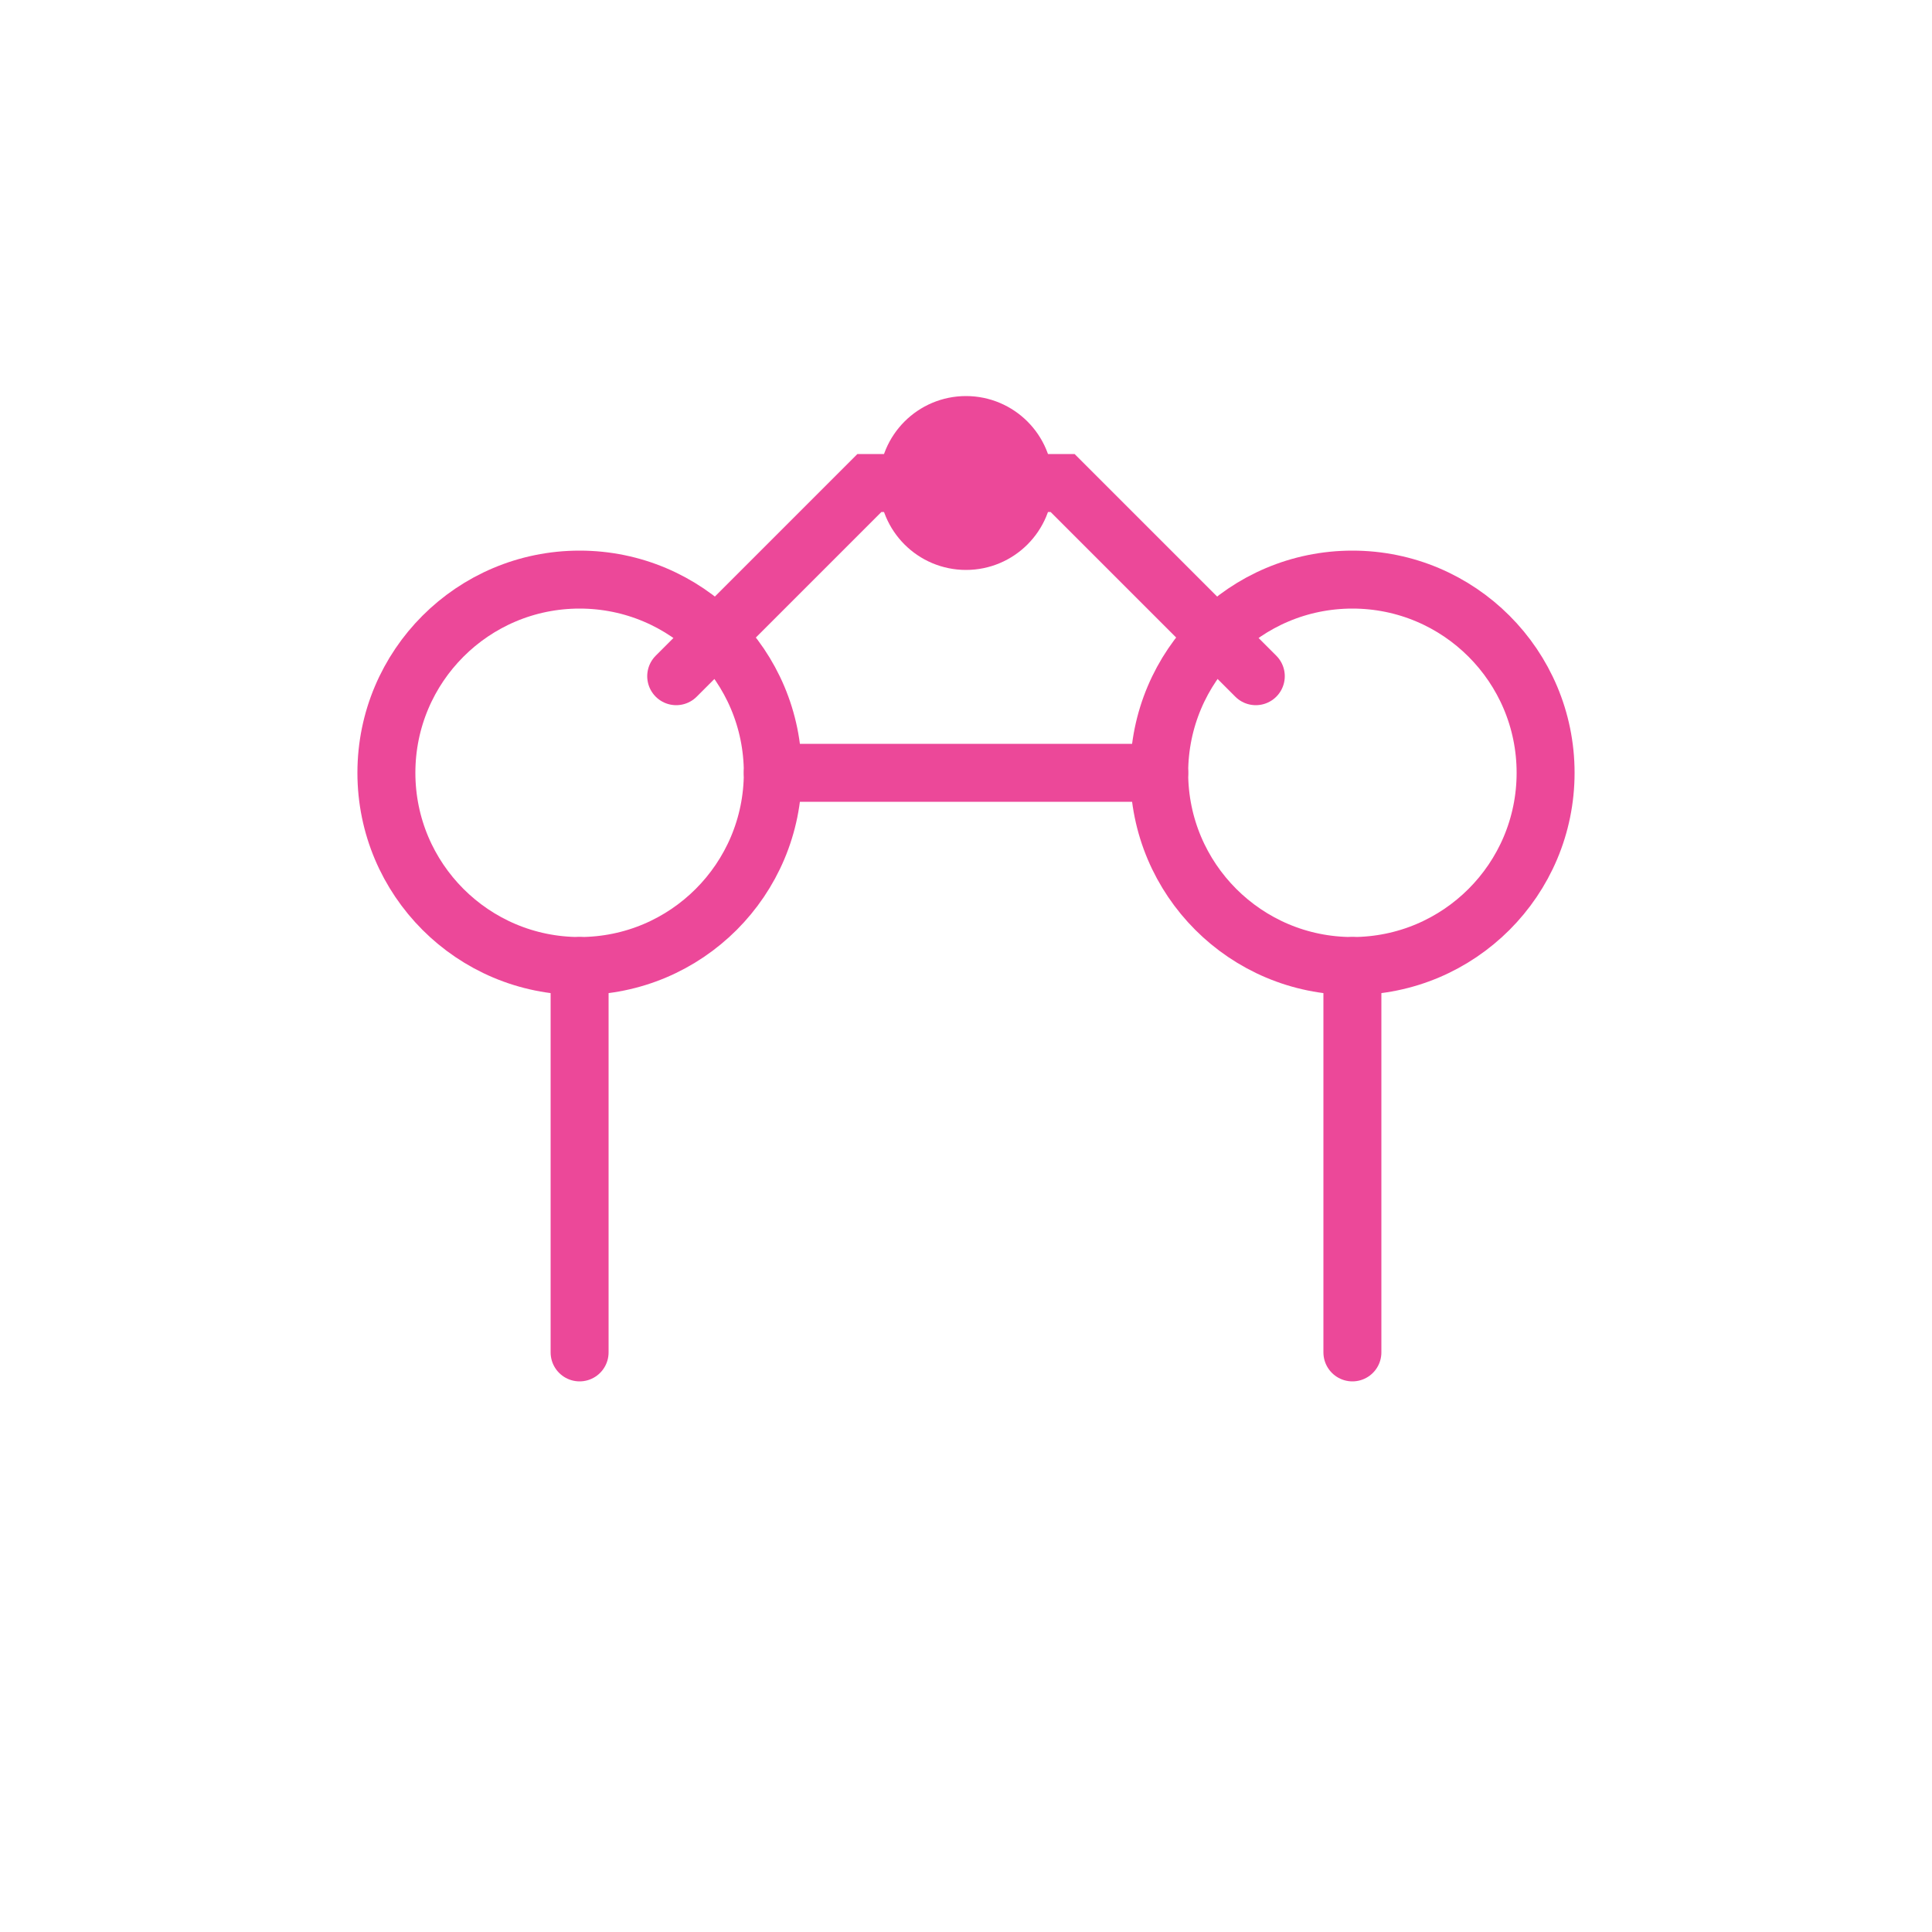 <svg xmlns="http://www.w3.org/2000/svg" viewBox="0 0 100 100" width="100" height="100">
  <rect width="100" height="100" fill="none"/>
  <g fill="none" stroke="#ec4899" stroke-width="3" stroke-linecap="round">
    <!-- Abstract representation of knowledge transfer -->
    <circle cx="30" cy="40" r="10"/>
    <circle cx="70" cy="40" r="10"/>
    <path d="M40 40 L60 40"/>
    <path d="M30 50 L30 70"/>
    <path d="M70 50 L70 70"/>
    <!-- Connection/communication lines -->
    <path d="M35 35 L45 25 L55 25 L65 35"/>
    <circle cx="50" cy="25" r="3" fill="#ec4899"/>
  </g>
</svg>